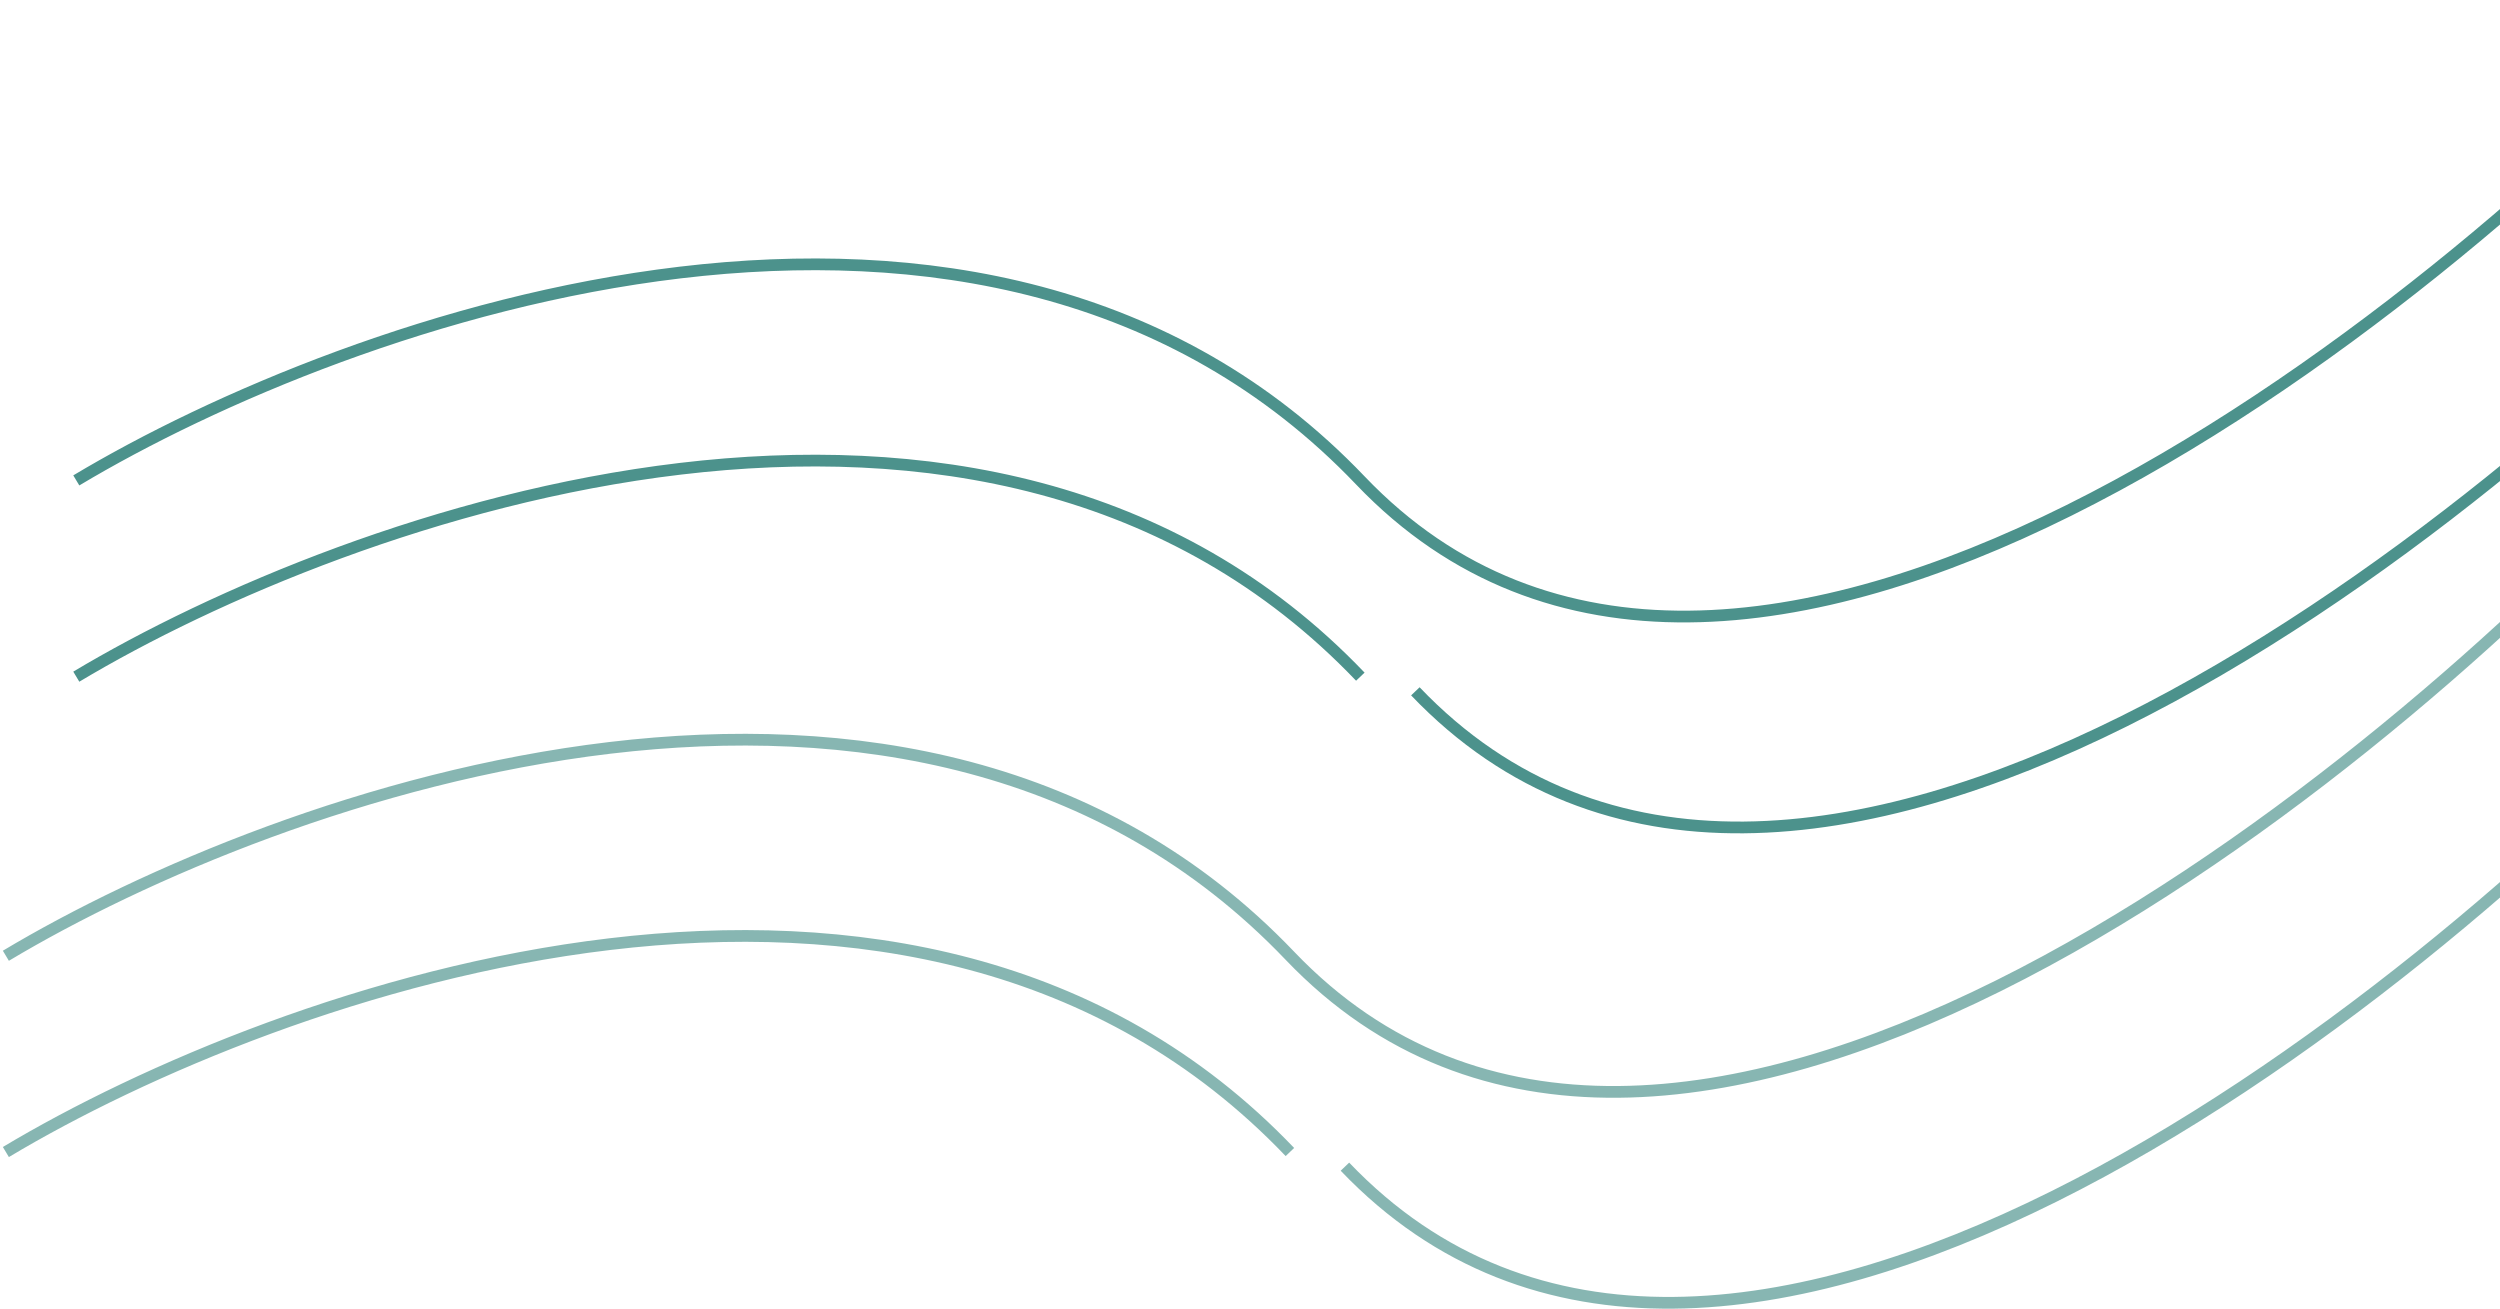 <svg width="426" height="223" viewBox="0 0 426 223" fill="none" xmlns="http://www.w3.org/2000/svg">
<path d="M1 162.862C47.408 135.076 156.139 96.176 219.8 162.862C283.46 229.548 400.874 136.74 451.623 82M229.177 198.8C292.837 265.486 410.251 172.678 461 117.939M1 196.305C47.408 168.519 156.139 129.619 219.8 196.305" stroke="#116E66" stroke-opacity="0.5" stroke-width="2"/>
<path d="M13 81.862C59.408 54.076 168.139 15.176 231.8 81.862C295.46 148.548 412.874 55.74 463.623 1M241.177 117.8C304.837 184.486 422.251 91.678 473 36.939M13 115.305C59.408 87.519 168.139 48.619 231.8 115.305" stroke="#116E66" stroke-opacity="0.75" stroke-width="2"/>
</svg>

